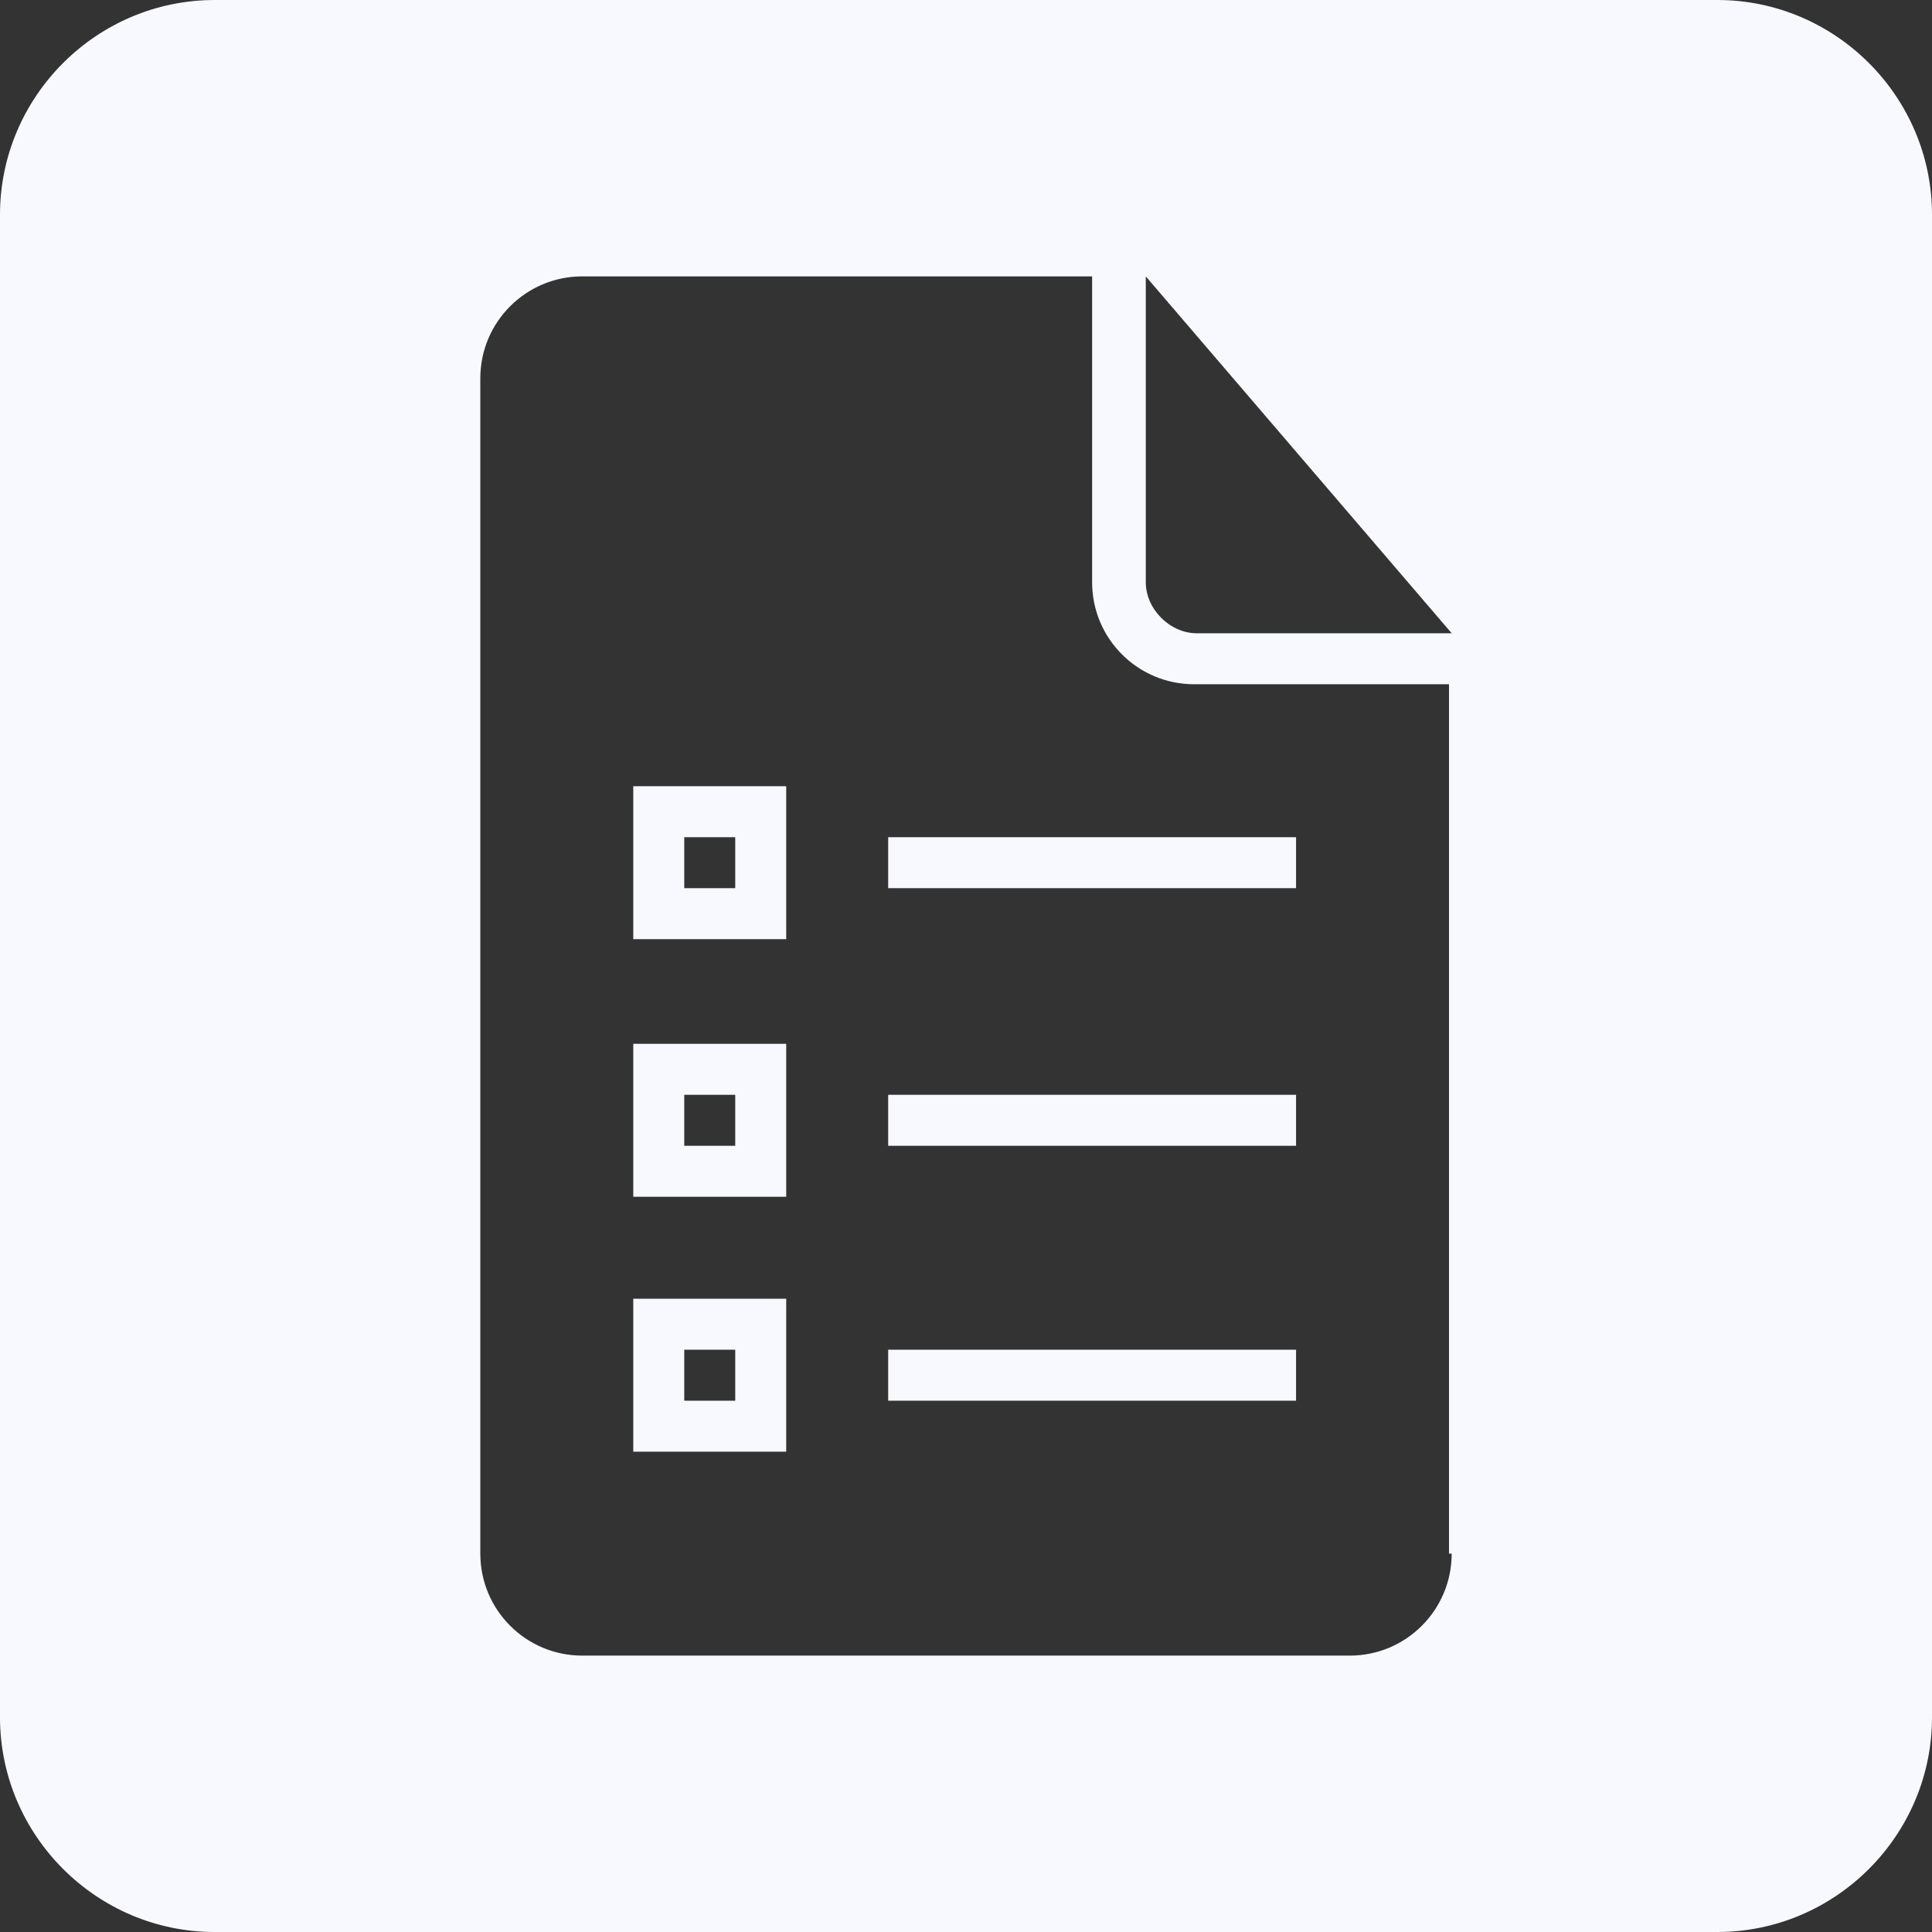 <?xml version="1.0" encoding="utf-8"?>
<!-- Generator: Adobe Illustrator 22.1.0, SVG Export Plug-In . SVG Version: 6.00 Build 0)  -->
<svg version="1.1" id="Layer_1" xmlns="http://www.w3.org/2000/svg" xmlns:xlink="http://www.w3.org/1999/xlink" x="0px" y="0px"
	 viewBox="0 0 72 72" style="enable-background:new 0 0 72 72;" xml:space="preserve">
<rect x="0" y="0" width="72" height="72" fill="#333333" stroke="none"/>
<style type="text/css">
	.st0{fill:#F8F8FF;}
</style>
<g>
	<path class="st0" d="M23.6,44.6h5.7v-5.7h-5.7V44.6z M25.5,40.8h1.9v1.9h-1.9V40.8z"/>
	<rect x="33.1" y="50.3" class="st0" width="15.2" height="1.9"/>
	<path class="st0" d="M23.6,54.1h5.7v-5.7h-5.7V54.1z M25.5,50.3h1.9v1.9h-1.9V50.3z"/>
	<path class="st0" d="M23.6,35h5.7v-5.7h-5.7V35z M25.5,31.2h1.9v1.9h-1.9V31.2z"/>
	<path class="st0" d="M64,0H8C3.6,0,0,3.6,0,8v56c0,4.4,3.6,8,8,8h56c4.4,0,8-3.6,8-8V8C72,3.6,68.4,0,64,0z M42.7,10.3l11.4,13.3
		h-9.5c-1,0-1.9-0.9-1.9-1.9V10.3z M54.1,57.9c0,2.1-1.7,3.8-3.8,3.8H21.7c-2.1,0-3.8-1.7-3.8-3.8V14.1c0-2.1,1.7-3.8,3.8-3.8h19
		v11.4c0,2.1,1.7,3.8,3.8,3.8h9.5V57.9z"/>
	<rect x="33.1" y="40.8" class="st0" width="15.2" height="1.9"/>
	<rect x="33.1" y="31.2" class="st0" width="15.2" height="1.9"/>
</g>
</svg>
